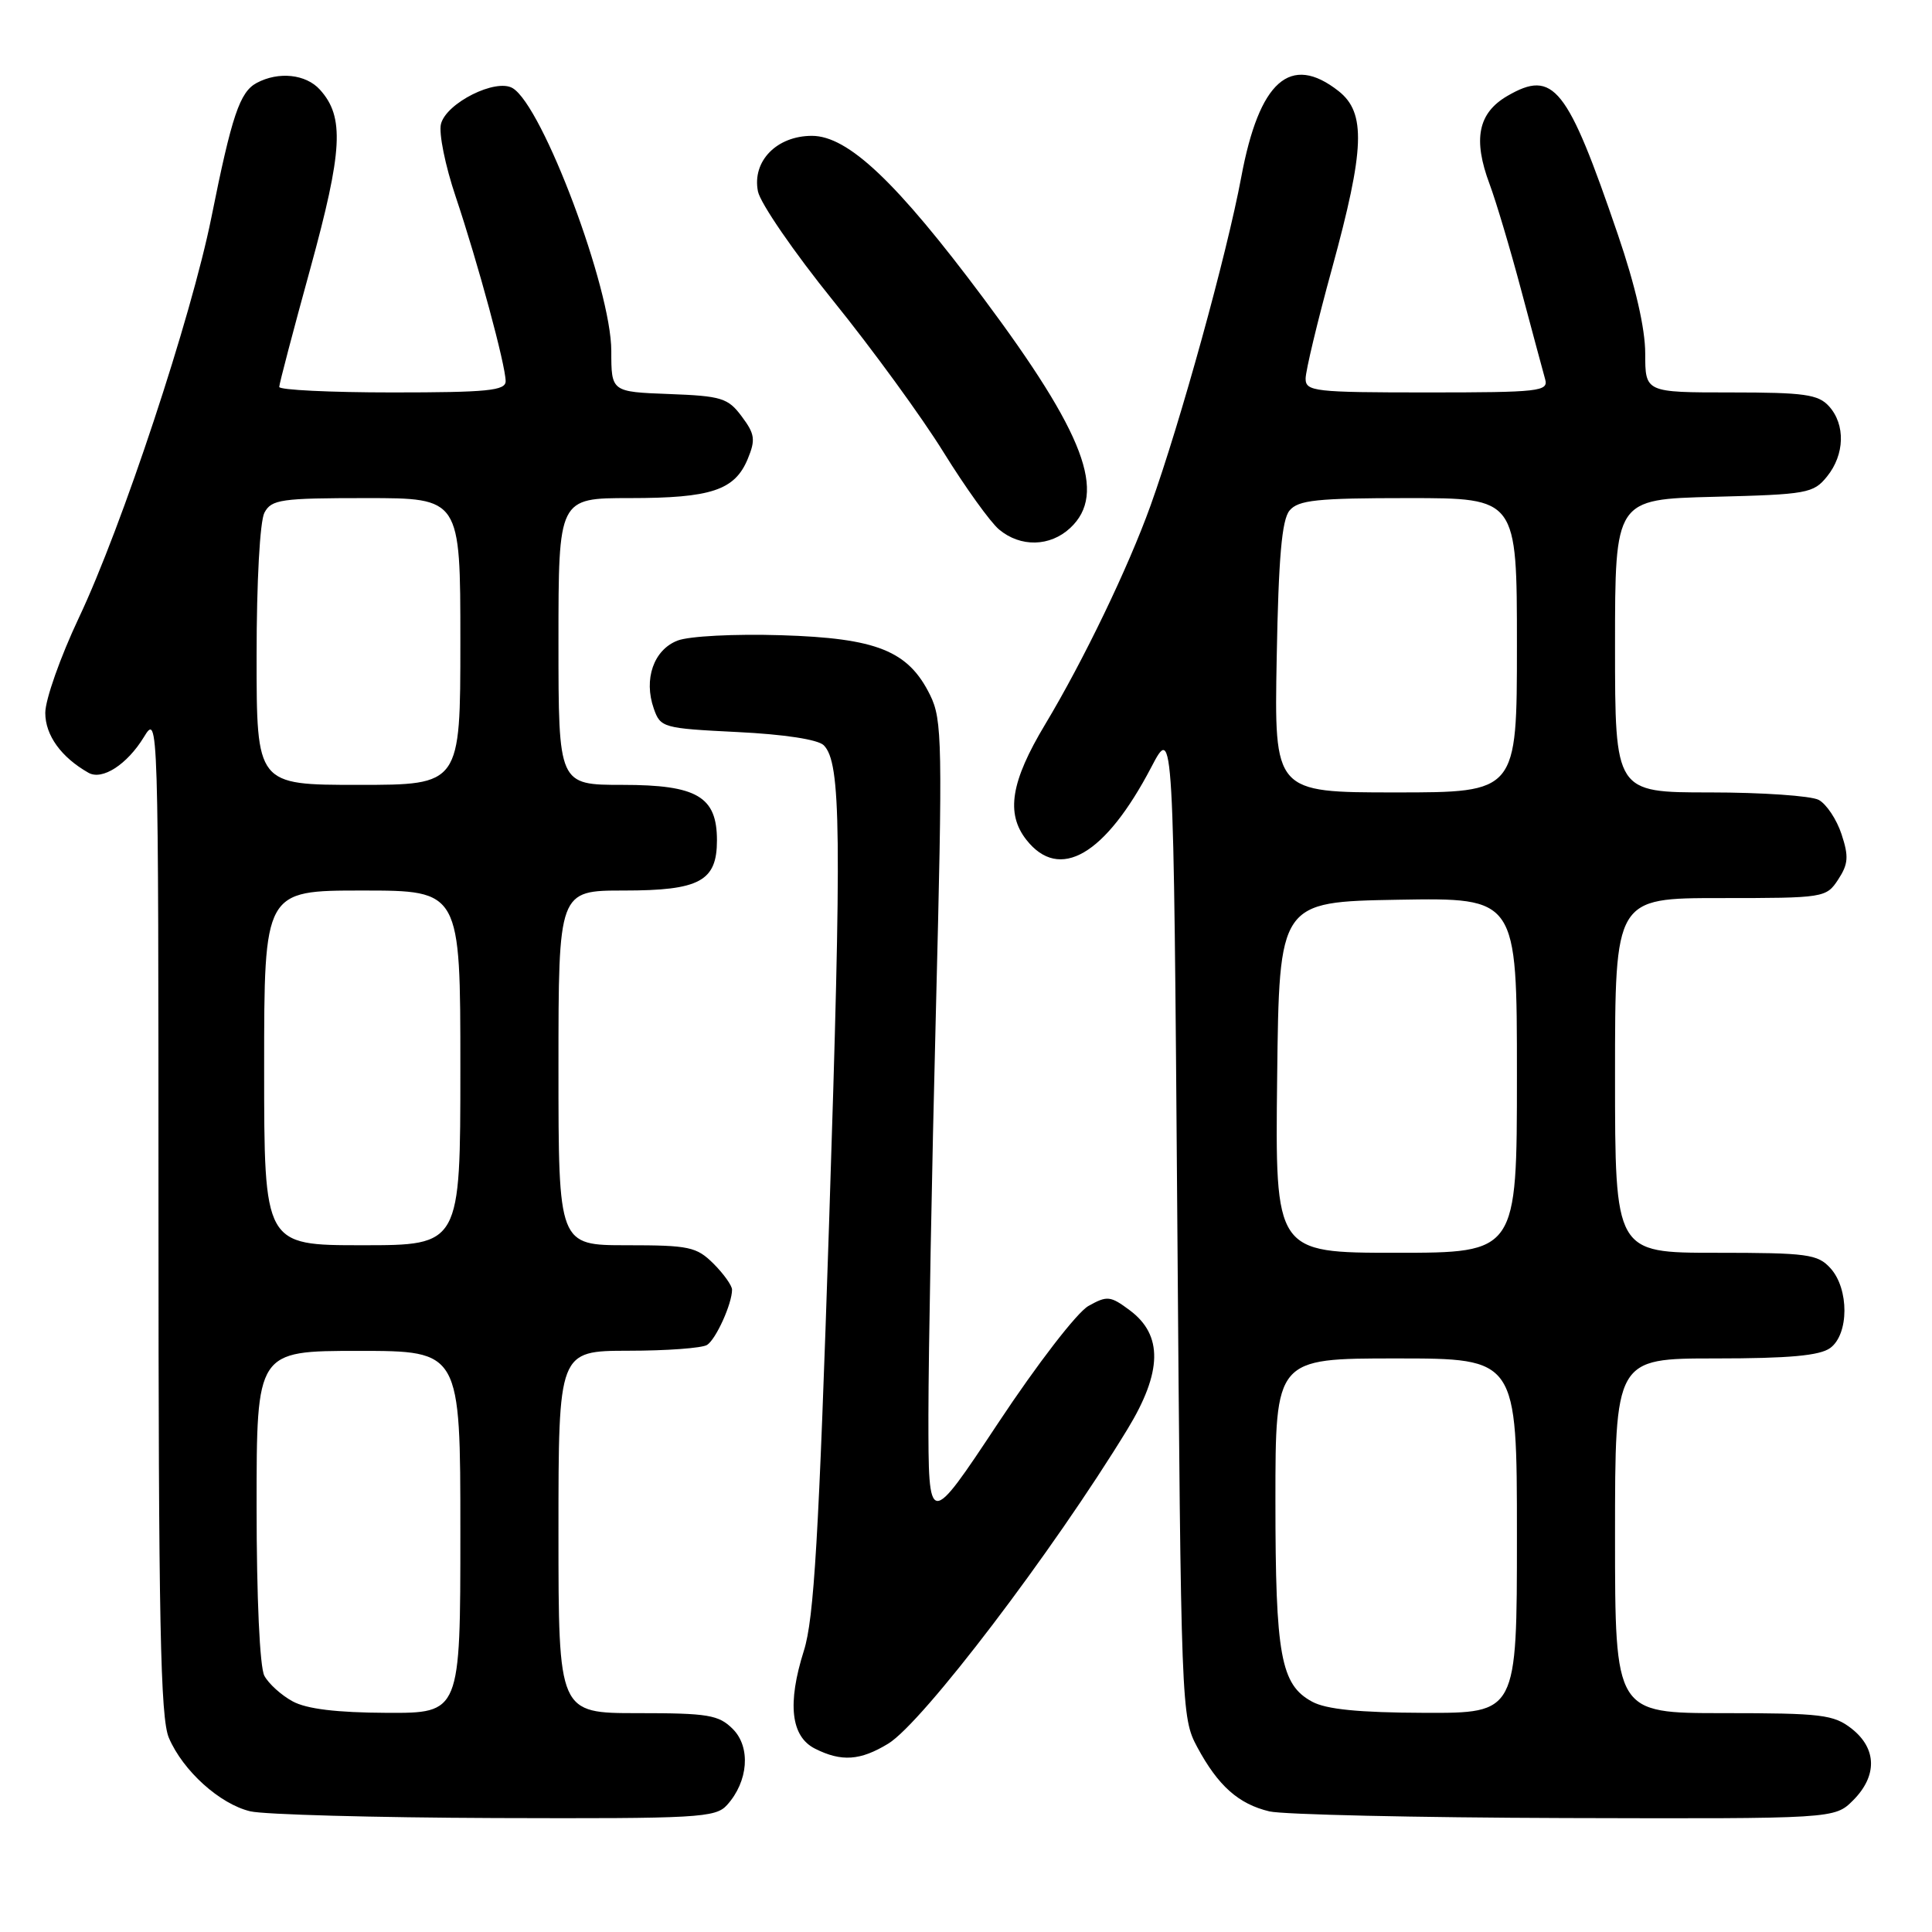 <?xml version="1.0" encoding="UTF-8" standalone="no"?>
<!DOCTYPE svg PUBLIC "-//W3C//DTD SVG 1.1//EN" "http://www.w3.org/Graphics/SVG/1.1/DTD/svg11.dtd" >
<svg xmlns="http://www.w3.org/2000/svg" xmlns:xlink="http://www.w3.org/1999/xlink" version="1.1" viewBox="0 0 256 256">
 <g >
 <path fill="currentColor"
d=" M 96.33 239.18 C 99.16 236.06 99.51 231.51 97.10 229.10 C 95.23 227.23 93.84 227.00 84.50 227.00 C 74.00 227.00 74.00 227.00 74.00 203.00 C 74.00 179.00 74.00 179.00 83.25 178.98 C 88.34 178.98 93.03 178.63 93.69 178.21 C 94.87 177.46 97.00 172.75 97.00 170.89 C 97.00 170.35 95.90 168.80 94.55 167.45 C 92.30 165.21 91.32 165.00 83.05 165.00 C 74.00 165.00 74.00 165.00 74.00 141.50 C 74.00 118.00 74.00 118.00 82.67 118.00 C 92.71 118.00 95.00 116.76 95.00 111.35 C 95.00 105.55 92.37 104.00 82.50 104.00 C 74.00 104.00 74.00 104.00 74.00 85.00 C 74.00 66.00 74.00 66.00 83.45 66.00 C 94.24 66.00 97.36 64.96 99.08 60.81 C 100.13 58.27 100.03 57.51 98.29 55.19 C 96.47 52.74 95.62 52.47 88.65 52.21 C 81.00 51.92 81.00 51.92 81.00 46.50 C 81.00 38.27 71.91 14.06 67.93 11.68 C 65.71 10.35 59.13 13.64 58.43 16.43 C 58.12 17.64 59.00 21.97 60.38 26.06 C 63.33 34.85 67.00 48.40 67.00 50.51 C 67.00 51.76 64.62 52.00 52.00 52.00 C 43.75 52.00 37.00 51.67 37.00 51.27 C 37.00 50.87 38.85 43.83 41.11 35.62 C 45.42 19.92 45.66 15.49 42.39 11.88 C 40.53 9.82 36.91 9.44 34.01 10.99 C 31.77 12.19 30.71 15.34 28.01 28.81 C 25.35 42.04 16.16 69.81 10.44 81.88 C 8.00 87.05 6.00 92.70 6.00 94.46 C 6.00 97.43 8.11 100.35 11.73 102.40 C 13.55 103.43 16.84 101.30 19.05 97.69 C 20.99 94.51 20.99 94.72 21.00 160.78 C 21.00 214.83 21.25 227.66 22.38 230.28 C 24.25 234.65 29.13 239.05 33.17 240.01 C 35.00 240.44 49.59 240.84 65.60 240.90 C 92.51 240.99 94.81 240.86 96.33 239.18 Z  M 245.55 238.55 C 248.77 235.32 248.70 231.70 245.37 229.07 C 242.98 227.19 241.38 227.00 228.37 227.00 C 214.00 227.00 214.00 227.00 214.00 203.50 C 214.00 180.00 214.00 180.00 227.31 180.00 C 237.06 180.00 241.12 179.63 242.51 178.62 C 245.01 176.79 245.03 170.79 242.55 168.05 C 240.85 166.18 239.53 166.00 227.35 166.00 C 214.00 166.00 214.00 166.00 214.00 142.50 C 214.00 119.00 214.00 119.00 227.98 119.00 C 241.72 119.00 241.98 118.96 243.57 116.54 C 244.91 114.49 244.99 113.49 244.01 110.53 C 243.37 108.58 242.01 106.54 240.99 105.99 C 239.97 105.45 233.48 105.00 226.57 105.00 C 214.00 105.00 214.00 105.00 214.00 85.58 C 214.00 66.16 214.00 66.16 227.09 65.83 C 239.45 65.52 240.29 65.37 242.09 63.14 C 244.44 60.24 244.55 56.26 242.35 53.83 C 240.93 52.26 239.07 52.00 229.35 52.00 C 218.00 52.00 218.00 52.00 218.00 46.84 C 218.00 43.53 216.70 37.88 214.38 31.09 C 207.67 11.43 205.86 9.15 199.72 12.72 C 195.85 14.98 195.15 18.45 197.38 24.40 C 198.22 26.65 200.12 33.00 201.58 38.50 C 203.05 44.00 204.47 49.29 204.74 50.25 C 205.20 51.86 203.99 52.00 189.12 52.00 C 174.17 52.00 173.00 51.87 173.00 50.17 C 173.00 49.16 174.57 42.59 176.50 35.57 C 180.84 19.73 181.02 14.95 177.37 12.07 C 170.98 7.05 166.85 10.71 164.47 23.48 C 162.55 33.75 156.41 55.97 152.45 67.00 C 149.47 75.28 143.57 87.52 138.48 96.00 C 133.94 103.56 133.25 107.78 136.00 111.28 C 140.38 116.85 146.45 113.32 152.56 101.64 C 155.50 96.02 155.50 96.02 156.00 161.76 C 156.49 226.58 156.53 227.56 158.64 231.50 C 161.40 236.63 164.10 239.04 168.21 240.02 C 170.02 240.44 187.61 240.84 207.30 240.90 C 243.09 241.00 243.09 241.00 245.55 238.55 Z  M 117.70 231.04 C 122.26 228.26 139.52 205.58 149.40 189.37 C 154.02 181.79 154.11 176.90 149.70 173.62 C 147.13 171.70 146.70 171.66 144.22 173.05 C 142.72 173.89 137.44 180.74 132.28 188.53 C 123.02 202.50 123.02 202.50 123.02 187.50 C 123.03 179.25 123.47 155.20 124.01 134.06 C 124.91 98.37 124.86 95.37 123.24 92.09 C 120.35 86.23 116.20 84.56 103.50 84.17 C 97.31 83.98 91.31 84.29 89.78 84.88 C 86.62 86.10 85.26 89.99 86.63 93.89 C 87.51 96.42 87.84 96.51 97.72 97.00 C 103.89 97.30 108.39 97.99 109.15 98.75 C 111.45 101.05 111.55 110.26 109.86 162.00 C 108.50 203.70 107.86 214.49 106.52 218.72 C 104.30 225.74 104.79 230.10 108.00 231.71 C 111.50 233.47 113.99 233.30 117.70 231.04 Z  M 141.81 69.96 C 146.72 65.39 143.74 57.51 130.30 39.50 C 118.79 24.08 112.36 18.00 107.58 18.00 C 102.92 18.00 99.64 21.36 100.43 25.35 C 100.73 26.91 105.22 33.44 110.40 39.85 C 115.58 46.26 122.17 55.30 125.04 59.95 C 127.92 64.59 131.22 69.19 132.38 70.16 C 135.22 72.54 139.14 72.45 141.81 69.96 Z  M 38.78 225.44 C 37.28 224.63 35.59 223.10 35.03 222.05 C 34.42 220.92 34.00 211.70 34.00 199.57 C 34.00 179.00 34.00 179.00 47.50 179.00 C 61.00 179.00 61.00 179.00 61.00 203.00 C 61.00 227.00 61.00 227.00 51.25 226.96 C 44.61 226.93 40.63 226.45 38.78 225.44 Z  M 35.00 141.50 C 35.00 118.00 35.00 118.00 48.00 118.00 C 61.00 118.00 61.00 118.00 61.00 141.50 C 61.00 165.00 61.00 165.00 48.00 165.00 C 35.00 165.00 35.00 165.00 35.00 141.50 Z  M 34.00 86.93 C 34.00 77.08 34.44 69.05 35.04 67.93 C 35.97 66.18 37.24 66.00 48.54 66.00 C 61.00 66.00 61.00 66.00 61.00 85.00 C 61.00 104.00 61.00 104.00 47.50 104.00 C 34.00 104.00 34.00 104.00 34.00 86.93 Z  M 173.86 225.48 C 169.70 223.23 169.00 219.37 169.00 198.85 C 169.00 180.00 169.00 180.00 185.00 180.00 C 201.00 180.00 201.00 180.00 201.00 203.50 C 201.00 227.00 201.00 227.00 188.75 226.96 C 180.06 226.93 175.73 226.50 173.86 225.48 Z  M 169.23 142.75 C 169.50 119.50 169.50 119.50 185.25 119.22 C 201.00 118.95 201.00 118.95 201.00 142.47 C 201.00 166.00 201.00 166.00 184.98 166.00 C 168.96 166.00 168.96 166.00 169.23 142.75 Z  M 169.17 87.15 C 169.41 73.89 169.85 68.88 170.87 67.65 C 172.03 66.26 174.48 66.00 186.62 66.00 C 201.00 66.00 201.00 66.00 201.00 85.50 C 201.00 105.00 201.00 105.00 184.92 105.00 C 168.84 105.00 168.84 105.00 169.17 87.15 Z "/>
</g>
</svg>